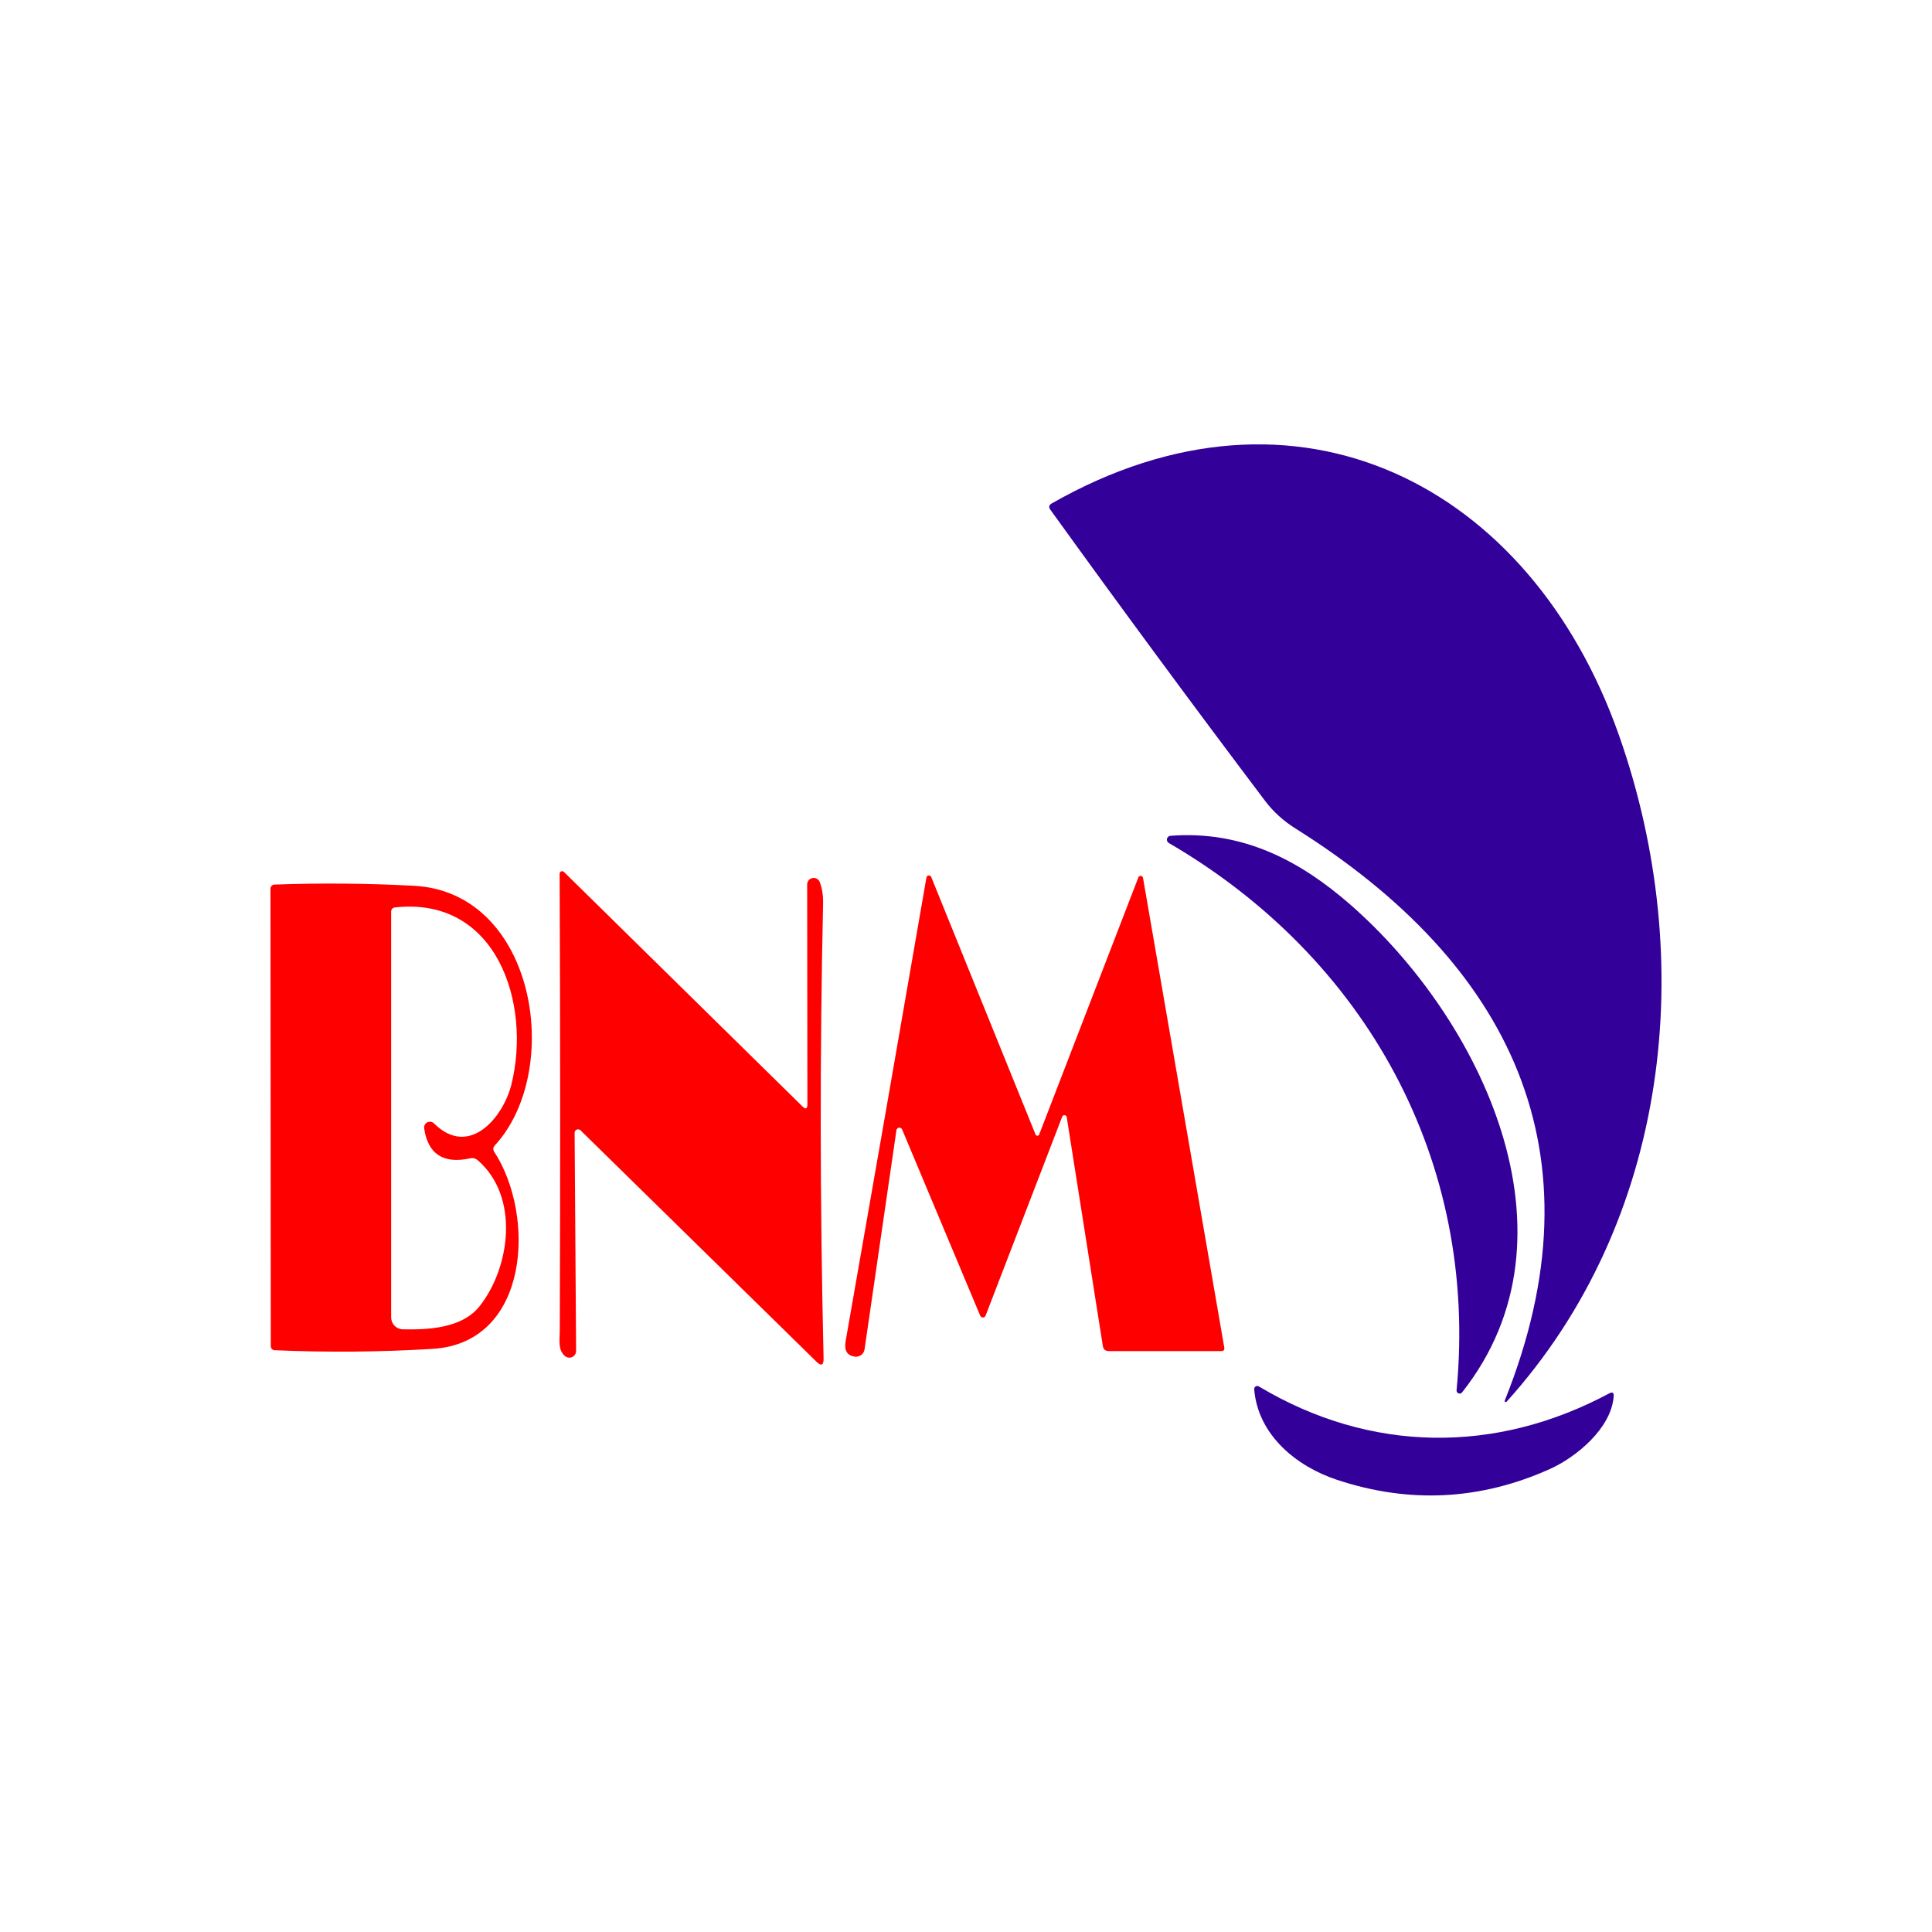 <svg width="100" height="100" viewBox="0 0 100 100" fill="none" xmlns="http://www.w3.org/2000/svg">
<rect width="100" height="100" fill="white"/>
<path d="M65.481 41.454C61.732 36.486 58.026 31.46 54.363 26.378C54.271 26.248 54.294 26.142 54.432 26.061C67.127 18.812 79.224 25.09 83.792 38.041C87.928 49.764 86.397 63.231 77.977 72.557C77.968 72.565 77.956 72.57 77.944 72.571C77.931 72.573 77.919 72.57 77.909 72.563C77.898 72.557 77.89 72.547 77.885 72.536C77.881 72.524 77.88 72.512 77.883 72.5C83.056 59.626 78.143 49.853 67.062 42.888C66.431 42.493 65.904 42.015 65.481 41.454Z" fill="#330099"/>
<path d="M69.878 46.81C76.619 52.694 82.117 63.938 75.677 72.069C75.656 72.097 75.627 72.117 75.594 72.126C75.561 72.136 75.525 72.134 75.493 72.122C75.461 72.109 75.434 72.087 75.415 72.057C75.397 72.028 75.389 71.994 75.392 71.959C76.526 60.078 70.687 49.565 60.495 43.632C60.459 43.611 60.43 43.579 60.414 43.54C60.397 43.502 60.393 43.459 60.402 43.418C60.411 43.377 60.432 43.34 60.464 43.312C60.495 43.284 60.535 43.267 60.576 43.262C64.38 42.966 67.355 44.611 69.878 46.81Z" fill="#330099"/>
<path d="M42.25 70.472L30.043 58.501C30.017 58.477 29.986 58.461 29.951 58.456C29.917 58.45 29.882 58.454 29.85 58.468C29.818 58.481 29.791 58.504 29.772 58.533C29.753 58.562 29.742 58.596 29.742 58.631L29.819 69.919C29.82 69.987 29.802 70.053 29.765 70.11C29.729 70.167 29.677 70.213 29.615 70.24C29.553 70.268 29.484 70.278 29.416 70.268C29.349 70.258 29.286 70.228 29.234 70.184C28.864 69.855 28.974 69.338 28.974 68.879C29.004 61.015 29.001 53.129 28.966 45.221C28.966 45.196 28.974 45.171 28.988 45.15C29.002 45.129 29.022 45.112 29.045 45.102C29.069 45.093 29.094 45.09 29.119 45.094C29.144 45.099 29.167 45.11 29.186 45.128L41.527 57.261C41.705 57.438 41.793 57.4 41.791 57.148L41.779 45.778C41.779 45.7 41.806 45.624 41.856 45.563C41.905 45.503 41.975 45.462 42.052 45.447C42.129 45.432 42.208 45.444 42.277 45.481C42.346 45.519 42.4 45.579 42.429 45.652C42.553 45.971 42.612 46.344 42.603 46.769C42.433 54.425 42.441 62.27 42.628 70.305C42.636 70.674 42.51 70.73 42.25 70.472Z" fill="#FF0000"/>
<path d="M53.599 58.72C53.607 58.74 53.62 58.757 53.638 58.768C53.655 58.78 53.675 58.786 53.696 58.785C53.717 58.785 53.737 58.778 53.754 58.766C53.771 58.753 53.784 58.736 53.79 58.716L58.923 45.412C58.933 45.387 58.951 45.367 58.974 45.353C58.998 45.339 59.025 45.333 59.052 45.336C59.078 45.338 59.104 45.35 59.124 45.368C59.144 45.386 59.157 45.41 59.162 45.437L63.368 69.745C63.39 69.87 63.337 69.932 63.21 69.932H57.395C57.213 69.932 57.109 69.842 57.082 69.664L55.213 57.818C55.208 57.793 55.194 57.77 55.175 57.752C55.156 57.734 55.132 57.724 55.106 57.721C55.08 57.718 55.054 57.724 55.031 57.737C55.009 57.75 54.991 57.77 54.981 57.794L51.015 68.095C51.004 68.124 50.986 68.148 50.961 68.166C50.936 68.183 50.907 68.193 50.876 68.193C50.846 68.194 50.816 68.185 50.791 68.168C50.766 68.151 50.746 68.127 50.735 68.099L46.695 58.464C46.683 58.433 46.66 58.406 46.631 58.389C46.601 58.371 46.567 58.364 46.533 58.368C46.499 58.372 46.467 58.388 46.443 58.412C46.419 58.436 46.403 58.467 46.399 58.501L44.749 69.842C44.733 69.957 44.672 70.061 44.579 70.132C44.486 70.203 44.369 70.234 44.253 70.22C43.847 70.169 43.686 69.901 43.77 69.416C45.165 61.467 46.559 53.472 47.951 45.428C47.954 45.399 47.968 45.372 47.988 45.351C48.009 45.33 48.036 45.317 48.066 45.314C48.095 45.31 48.124 45.317 48.149 45.333C48.174 45.349 48.193 45.372 48.203 45.4L53.599 58.72Z" fill="#FF0000"/>
<path d="M14 45.997C14 45.943 14.021 45.89 14.059 45.851C14.097 45.811 14.149 45.788 14.203 45.786C16.584 45.699 18.989 45.72 21.416 45.847C27.759 46.176 29.177 55.417 25.614 59.285C25.516 59.391 25.507 59.503 25.585 59.623C27.719 62.894 27.446 69.513 22.383 69.818C19.666 69.983 16.943 70.006 14.215 69.887C14.162 69.885 14.111 69.862 14.074 69.824C14.037 69.785 14.016 69.734 14.016 69.68L14 45.997ZM24.825 67.608C26.402 65.612 26.914 61.955 24.732 60.057C24.615 59.957 24.483 59.923 24.334 59.956C22.947 60.254 22.154 59.739 21.956 58.412C21.946 58.348 21.956 58.283 21.984 58.226C22.013 58.169 22.06 58.122 22.117 58.093C22.174 58.064 22.239 58.054 22.302 58.065C22.366 58.075 22.424 58.105 22.468 58.151C24.281 59.948 26.04 57.847 26.467 56.144C27.515 51.955 25.723 46.383 20.437 46.969C20.384 46.975 20.335 46.999 20.3 47.038C20.265 47.077 20.245 47.128 20.246 47.18V68.189C20.246 68.351 20.31 68.507 20.424 68.623C20.538 68.738 20.693 68.804 20.855 68.806C22.151 68.831 23.911 68.761 24.825 67.608Z" fill="#FF0000"/>
<path d="M65.157 71.76C70.903 75.202 77.396 75.279 83.292 72.122C83.463 72.032 83.54 72.084 83.524 72.276C83.398 73.938 81.582 75.421 80.233 76.031C76.638 77.648 72.965 77.838 69.216 76.6C67.107 75.905 65.108 74.28 64.917 71.906C64.915 71.878 64.921 71.849 64.934 71.823C64.948 71.797 64.968 71.776 64.992 71.761C65.017 71.746 65.046 71.738 65.074 71.737C65.103 71.737 65.132 71.745 65.157 71.76Z" fill="#330099"/>
</svg>
